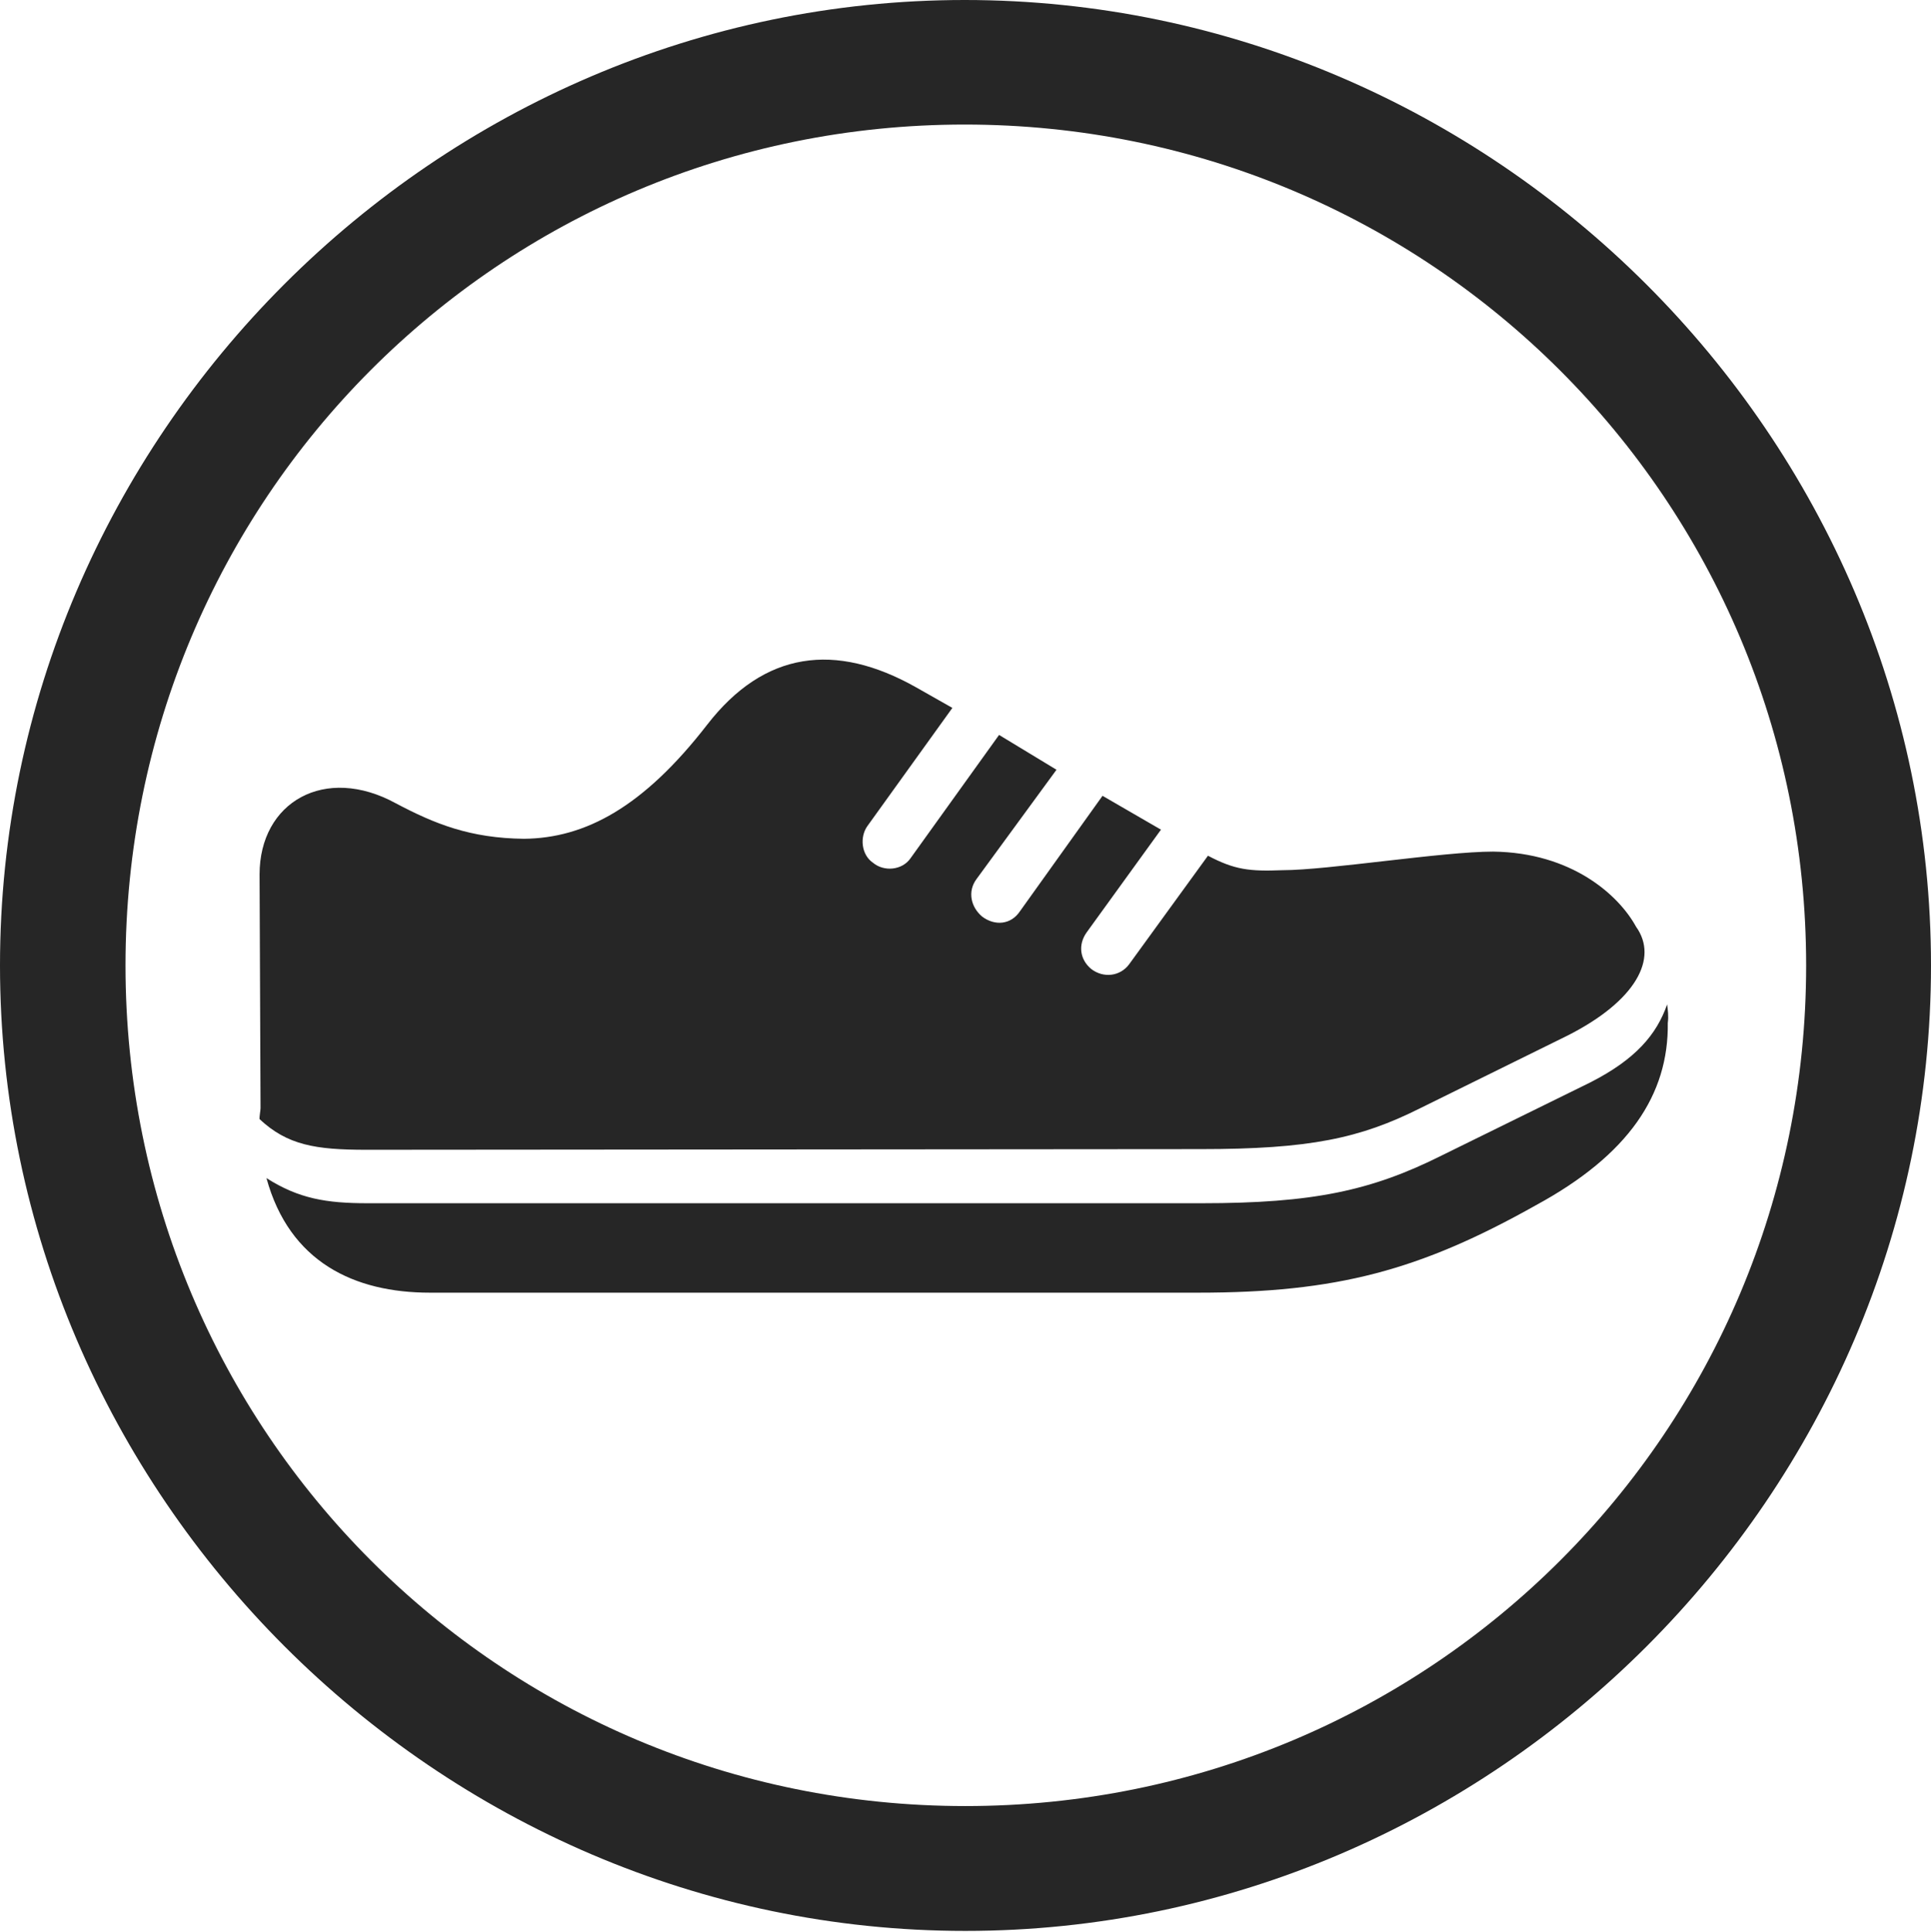 <?xml version="1.0" encoding="UTF-8"?>
<!--Generator: Apple Native CoreSVG 232.5-->
<!DOCTYPE svg
PUBLIC "-//W3C//DTD SVG 1.1//EN"
       "http://www.w3.org/Graphics/SVG/1.1/DTD/svg11.dtd">
<svg version="1.1" xmlns="http://www.w3.org/2000/svg" xmlns:xlink="http://www.w3.org/1999/xlink" width="97.96" height="97.993">
 <g>
  <rect height="97.993" opacity="0" width="97.96" x="0" y="0"/>
  <path d="M48.972 97.944C75.825 97.944 97.96 75.776 97.96 48.972C97.96 22.135 75.791 0 48.938 0C22.135 0 0 22.135 0 48.972C0 75.776 22.169 97.944 48.972 97.944ZM48.972 91.611C25.35 91.611 6.367 72.594 6.367 48.972C6.367 25.35 25.316 6.318 48.938 6.318C72.561 6.318 91.626 25.35 91.626 48.972C91.626 72.594 72.594 91.611 48.972 91.611Z" fill="#000000" fill-opacity="0.85"/>
  <path d="M18.577 58.322L60.919 58.288C66.439 58.288 68.993 57.744 72.04 56.217L79.509 52.535C82.996 50.775 84.146 48.606 82.997 47.008C82.121 45.403 79.735 43.246 75.744 43.197C73.19 43.197 67.363 44.14 65.06 44.14C63.386 44.204 62.642 44.124 61.28 43.406L57.283 48.91C56.825 49.529 55.977 49.627 55.357 49.15C54.786 48.677 54.673 47.926 55.131 47.288L58.896 42.084L55.931 40.367L51.742 46.224C51.284 46.911 50.469 46.975 49.831 46.498C49.26 46.025 49.065 45.226 49.541 44.587L53.596 39.045L50.683 37.279L46.186 43.542C45.762 44.147 44.846 44.226 44.294 43.768C43.689 43.358 43.61 42.458 44.001 41.905L48.314 35.908L46.46 34.857C42.387 32.566 38.774 33.016 35.877 36.758C32.632 40.946 29.689 42.517 26.581 42.547C23.845 42.517 22.049 41.788 20.087 40.751C16.485 38.777 13.168 40.68 13.168 44.355L13.217 56.206C13.217 56.338 13.153 56.639 13.168 56.767C14.576 58.083 15.999 58.322 18.577 58.322ZM21.811 65.57L60.777 65.57C67.802 65.57 72.02 64.447 77.918 61.134C82.617 58.583 84.656 55.53 84.607 51.883C84.656 51.55 84.607 51.213 84.574 50.947C84.043 52.474 82.973 53.737 80.672 54.907L73.159 58.601C69.562 60.406 66.588 61.033 60.964 61.033L18.641 61.033C16.553 61.033 15.154 60.8 13.517 59.758C14.684 64.018 17.971 65.57 21.811 65.57Z" fill="#000000" fill-opacity="0.85"/>
 </g>
</svg>
